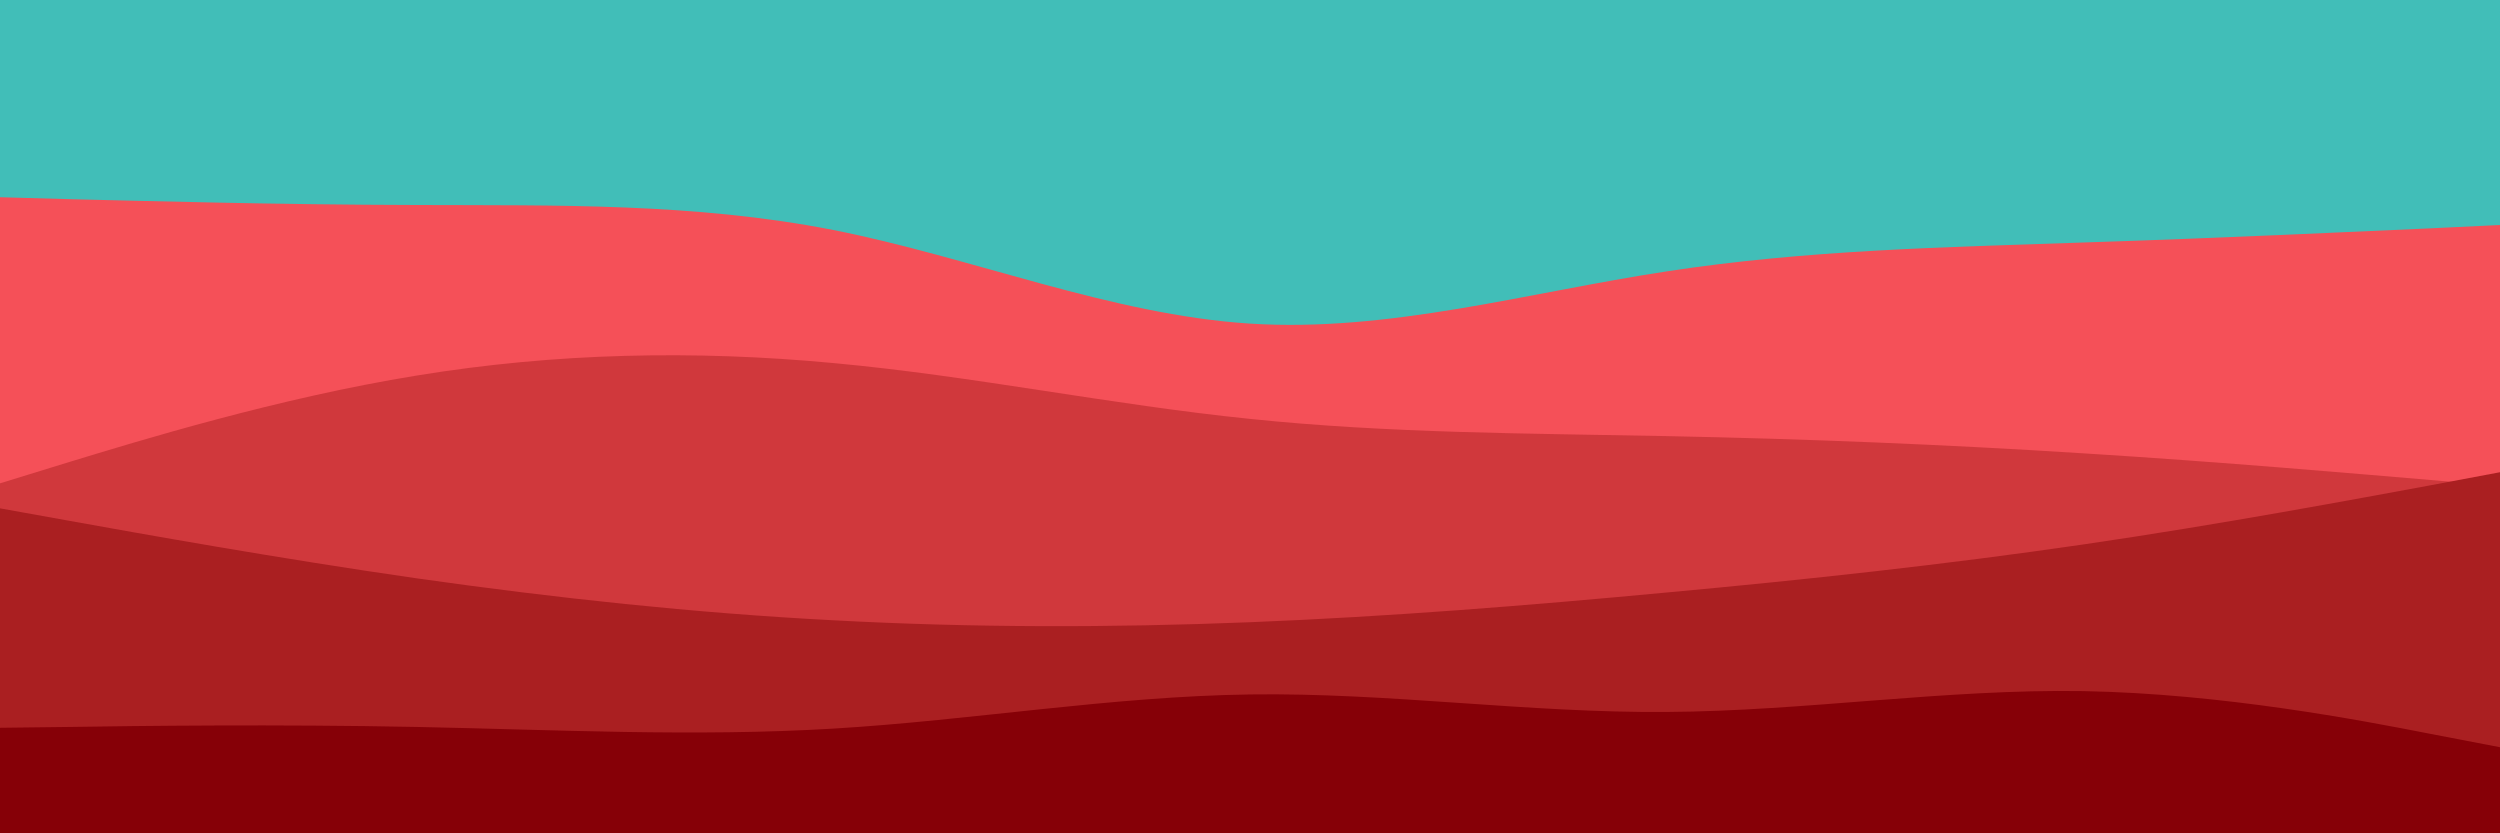 <svg id="visual" viewBox="0 0 900 300" width="900" height="300" xmlns="http://www.w3.org/2000/svg" xmlns:xlink="http://www.w3.org/1999/xlink" version="1.1"><rect x="0" y="0" width="900" height="300" fill="#41beb8"></rect><path d="M0 71L25 71.7C50 72.3 100 73.7 150 73.8C200 74 250 73 300 82.8C350 92.7 400 113.3 450 116.5C500 119.7 550 105.3 600 97.7C650 90 700 89 750 87.3C800 85.7 850 83.3 875 82.2L900 81L900 301L875 301C850 301 800 301 750 301C700 301 650 301 600 301C550 301 500 301 450 301C400 301 350 301 300 301C250 301 200 301 150 301C100 301 50 301 25 301L0 301Z" fill="#f55058"></path><path d="M0 174L25 166.3C50 158.7 100 143.3 150 135.2C200 127 250 126 300 130.7C350 135.3 400 145.7 450 150.8C500 156 550 156 600 157C650 158 700 160 750 163.2C800 166.3 850 170.7 875 172.8L900 175L900 301L875 301C850 301 800 301 750 301C700 301 650 301 600 301C550 301 500 301 450 301C400 301 350 301 300 301C250 301 200 301 150 301C100 301 50 301 25 301L0 301Z" fill="#d0383c"></path><path d="M0 183L25 187.5C50 192 100 201 150 208.2C200 215.3 250 220.7 300 223.3C350 226 400 226 450 224C500 222 550 218 600 213.3C650 208.7 700 203.3 750 196C800 188.7 850 179.3 875 174.7L900 170L900 301L875 301C850 301 800 301 750 301C700 301 650 301 600 301C550 301 500 301 450 301C400 301 350 301 300 301C250 301 200 301 150 301C100 301 50 301 25 301L0 301Z" fill="#aa1f21"></path><path d="M0 262L25 261.7C50 261.3 100 260.7 150 261.7C200 262.7 250 265.3 300 262.3C350 259.3 400 250.7 450 250C500 249.3 550 256.7 600 256.3C650 256 700 248 750 248.8C800 249.7 850 259.3 875 264.2L900 269L900 301L875 301C850 301 800 301 750 301C700 301 650 301 600 301C550 301 500 301 450 301C400 301 350 301 300 301C250 301 200 301 150 301C100 301 50 301 25 301L0 301Z" fill="#860007"></path></svg>